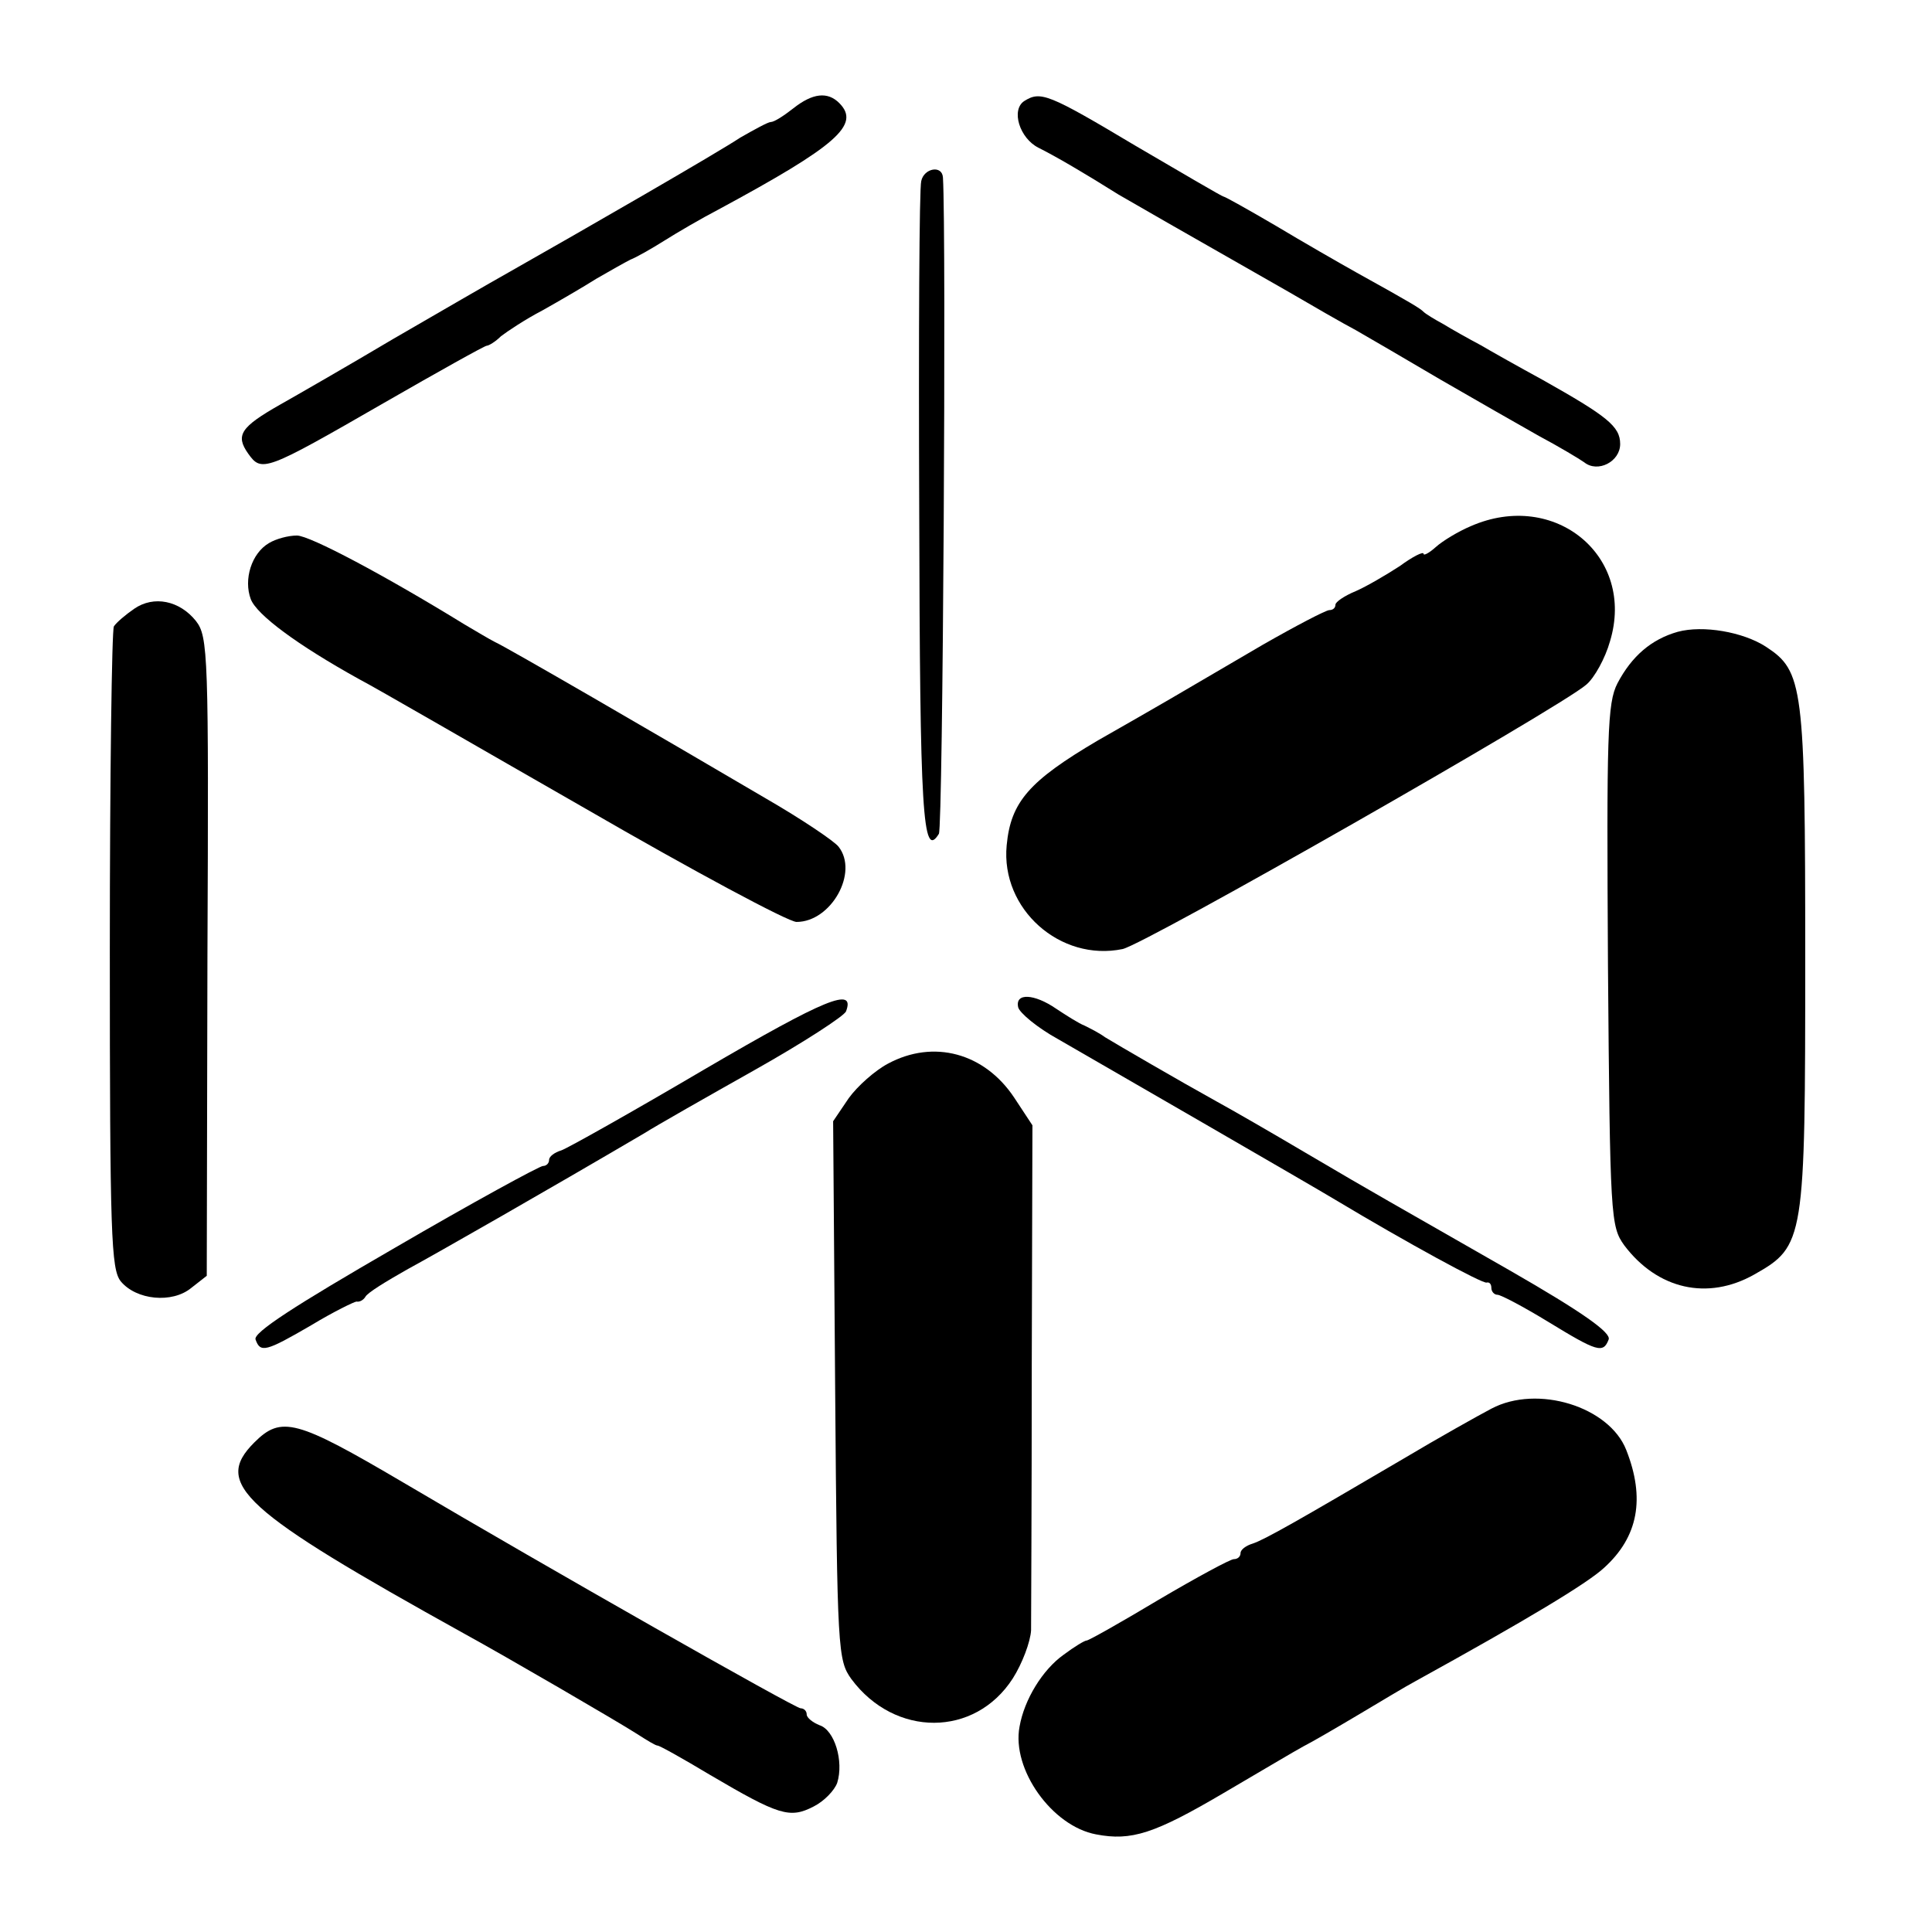 <?xml version="1.0" standalone="no"?>
<!DOCTYPE svg PUBLIC "-//W3C//DTD SVG 20010904//EN"
 "http://www.w3.org/TR/2001/REC-SVG-20010904/DTD/svg10.dtd">
<svg version="1.0" xmlns="http://www.w3.org/2000/svg"
 width="285pt" height="285pt" viewBox="0 0 285 285"
 preserveAspectRatio="xMidYMid meet">
<g transform="translate(0,285) scale(0.1,-0.1)"
fill="#000000" stroke="none">
<path d="M1170 2690 c-14 -11 -28 -20 -33 -20 -4 0 -24 -11 -45 -23 -33 -22
-229 -135 -342 -199 -25 -14 -101 -58 -170 -98 -69 -41 -144 -84 -167 -97 -58
-33 -66 -45 -47 -72 20 -28 24 -27 201 75 80 46 148 84 151 84 3 0 13 6 21 14
9 7 36 25 61 38 25 14 61 35 80 47 19 11 42 24 50 28 8 3 31 16 50 28 19 12
55 33 80 46 174 94 210 125 178 157 -17 17 -39 15 -68 -8z"/>
<path d="M1511 2701 c-20 -13 -7 -55 21 -69 26 -13 67 -37 118 -69 19 -11 52
-30 73 -42 79 -45 114 -65 177 -101 36 -21 81 -47 100 -57 19 -11 76 -44 125
-73 50 -29 115 -66 145 -83 30 -16 60 -34 67 -39 20 -16 53 1 53 27 0 26 -19
41 -115 95 -33 18 -74 41 -91 51 -17 9 -42 23 -55 31 -13 7 -26 15 -29 18 -5
5 -16 12 -99 58 -25 14 -79 45 -119 69 -41 24 -75 43 -77 43 -2 0 -60 34 -130
75 -129 77 -140 81 -164 66z"/>
<path d="M1359 2583 c-3 -10 -4 -229 -3 -486 1 -448 5 -516 29 -477 6 9 11
886 6 968 -1 19 -28 14 -32 -5z"/>
<path d="M2170 2074 c-19 -8 -42 -22 -52 -31 -10 -9 -18 -13 -18 -10 0 4 -16
-4 -35 -18 -20 -13 -49 -30 -65 -37 -17 -7 -30 -16 -30 -20 0 -5 -4 -8 -9 -8
-5 0 -49 -23 -98 -51 -140 -82 -143 -84 -243 -141 -102 -60 -129 -91 -135
-155 -9 -94 79 -172 171 -153 33 7 645 356 684 390 12 10 28 39 35 64 38 125
-81 224 -205 170z"/>
<path d="M397 2049 c-26 -15 -38 -54 -27 -83 9 -23 68 -67 160 -118 25 -13
175 -100 334 -191 159 -92 299 -167 311 -167 51 0 92 73 62 111 -6 8 -55 41
-107 71 -165 97 -384 224 -400 231 -8 4 -28 16 -45 26 -117 72 -228 131 -247
131 -13 0 -31 -5 -41 -11z"/>
<path d="M198 1952 c-13 -9 -26 -20 -30 -26 -3 -5 -6 -220 -6 -478 0 -421 2
-470 16 -488 23 -28 76 -33 104 -10 l23 18 1 471 c2 446 1 472 -17 495 -24 30
-62 38 -91 18z"/>
<path d="M2475 1918 c-39 -11 -68 -36 -89 -76 -15 -29 -16 -75 -14 -416 3
-373 4 -385 24 -413 49 -65 123 -82 192 -43 74 42 75 49 75 467 0 402 -3 423
-58 459 -34 22 -93 32 -130 22z"/>
<path d="M1040 1273 c-107 -63 -203 -117 -212 -120 -10 -3 -18 -9 -18 -14 0
-5 -4 -9 -9 -9 -5 0 -104 -54 -219 -121 -147 -85 -209 -125 -205 -135 7 -20
15 -18 82 21 33 20 64 35 67 35 4 -1 10 2 13 7 3 6 31 23 61 40 46 25 207 117
350 201 19 12 93 54 164 94 71 40 131 79 134 86 14 37 -30 19 -208 -85z"/>
<path d="M1502 1364 c2 -8 28 -30 59 -47 52 -30 376 -217 409 -237 105 -63
217 -124 223 -122 4 1 7 -2 7 -8 0 -5 4 -10 9 -10 5 0 39 -18 75 -40 72 -44
81 -47 89 -26 4 10 -38 40 -146 102 -185 106 -190 108 -302 174 -49 29 -108
63 -130 75 -56 31 -147 84 -165 95 -8 6 -22 13 -30 17 -8 3 -27 15 -42 25 -32
22 -61 24 -56 2z"/>
<path d="M1310 1281 c-19 -10 -45 -33 -58 -51 l-23 -34 3 -397 c3 -386 4 -398
24 -426 64 -86 182 -86 238 1 14 22 26 54 27 71 0 16 1 191 1 387 l1 358 -27
41 c-44 66 -119 86 -186 50z"/>
<path d="M2200 772 c-19 -10 -78 -43 -130 -74 -155 -91 -204 -119 -222 -125
-10 -3 -18 -9 -18 -14 0 -5 -4 -9 -10 -9 -5 0 -55 -27 -111 -60 -55 -33 -103
-60 -106 -60 -3 0 -18 -9 -34 -21 -31 -22 -58 -66 -65 -106 -12 -63 48 -147
113 -159 52 -10 86 1 188 61 53 31 105 62 118 69 12 6 48 27 80 46 32 19 70
42 85 50 165 91 253 144 278 167 51 46 61 103 33 174 -25 64 -131 97 -199 61z"/>
<path d="M375 722 c-61 -61 -18 -100 310 -282 62 -34 227 -130 255 -148 14 -9
27 -17 30 -17 3 0 37 -19 77 -43 102 -60 118 -65 153 -47 16 8 31 24 35 35 10
32 -4 78 -26 85 -10 4 -19 11 -19 16 0 5 -4 9 -9 9 -8 0 -371 206 -586 333
-158 93 -180 99 -220 59z"/>
</g>
</svg>
